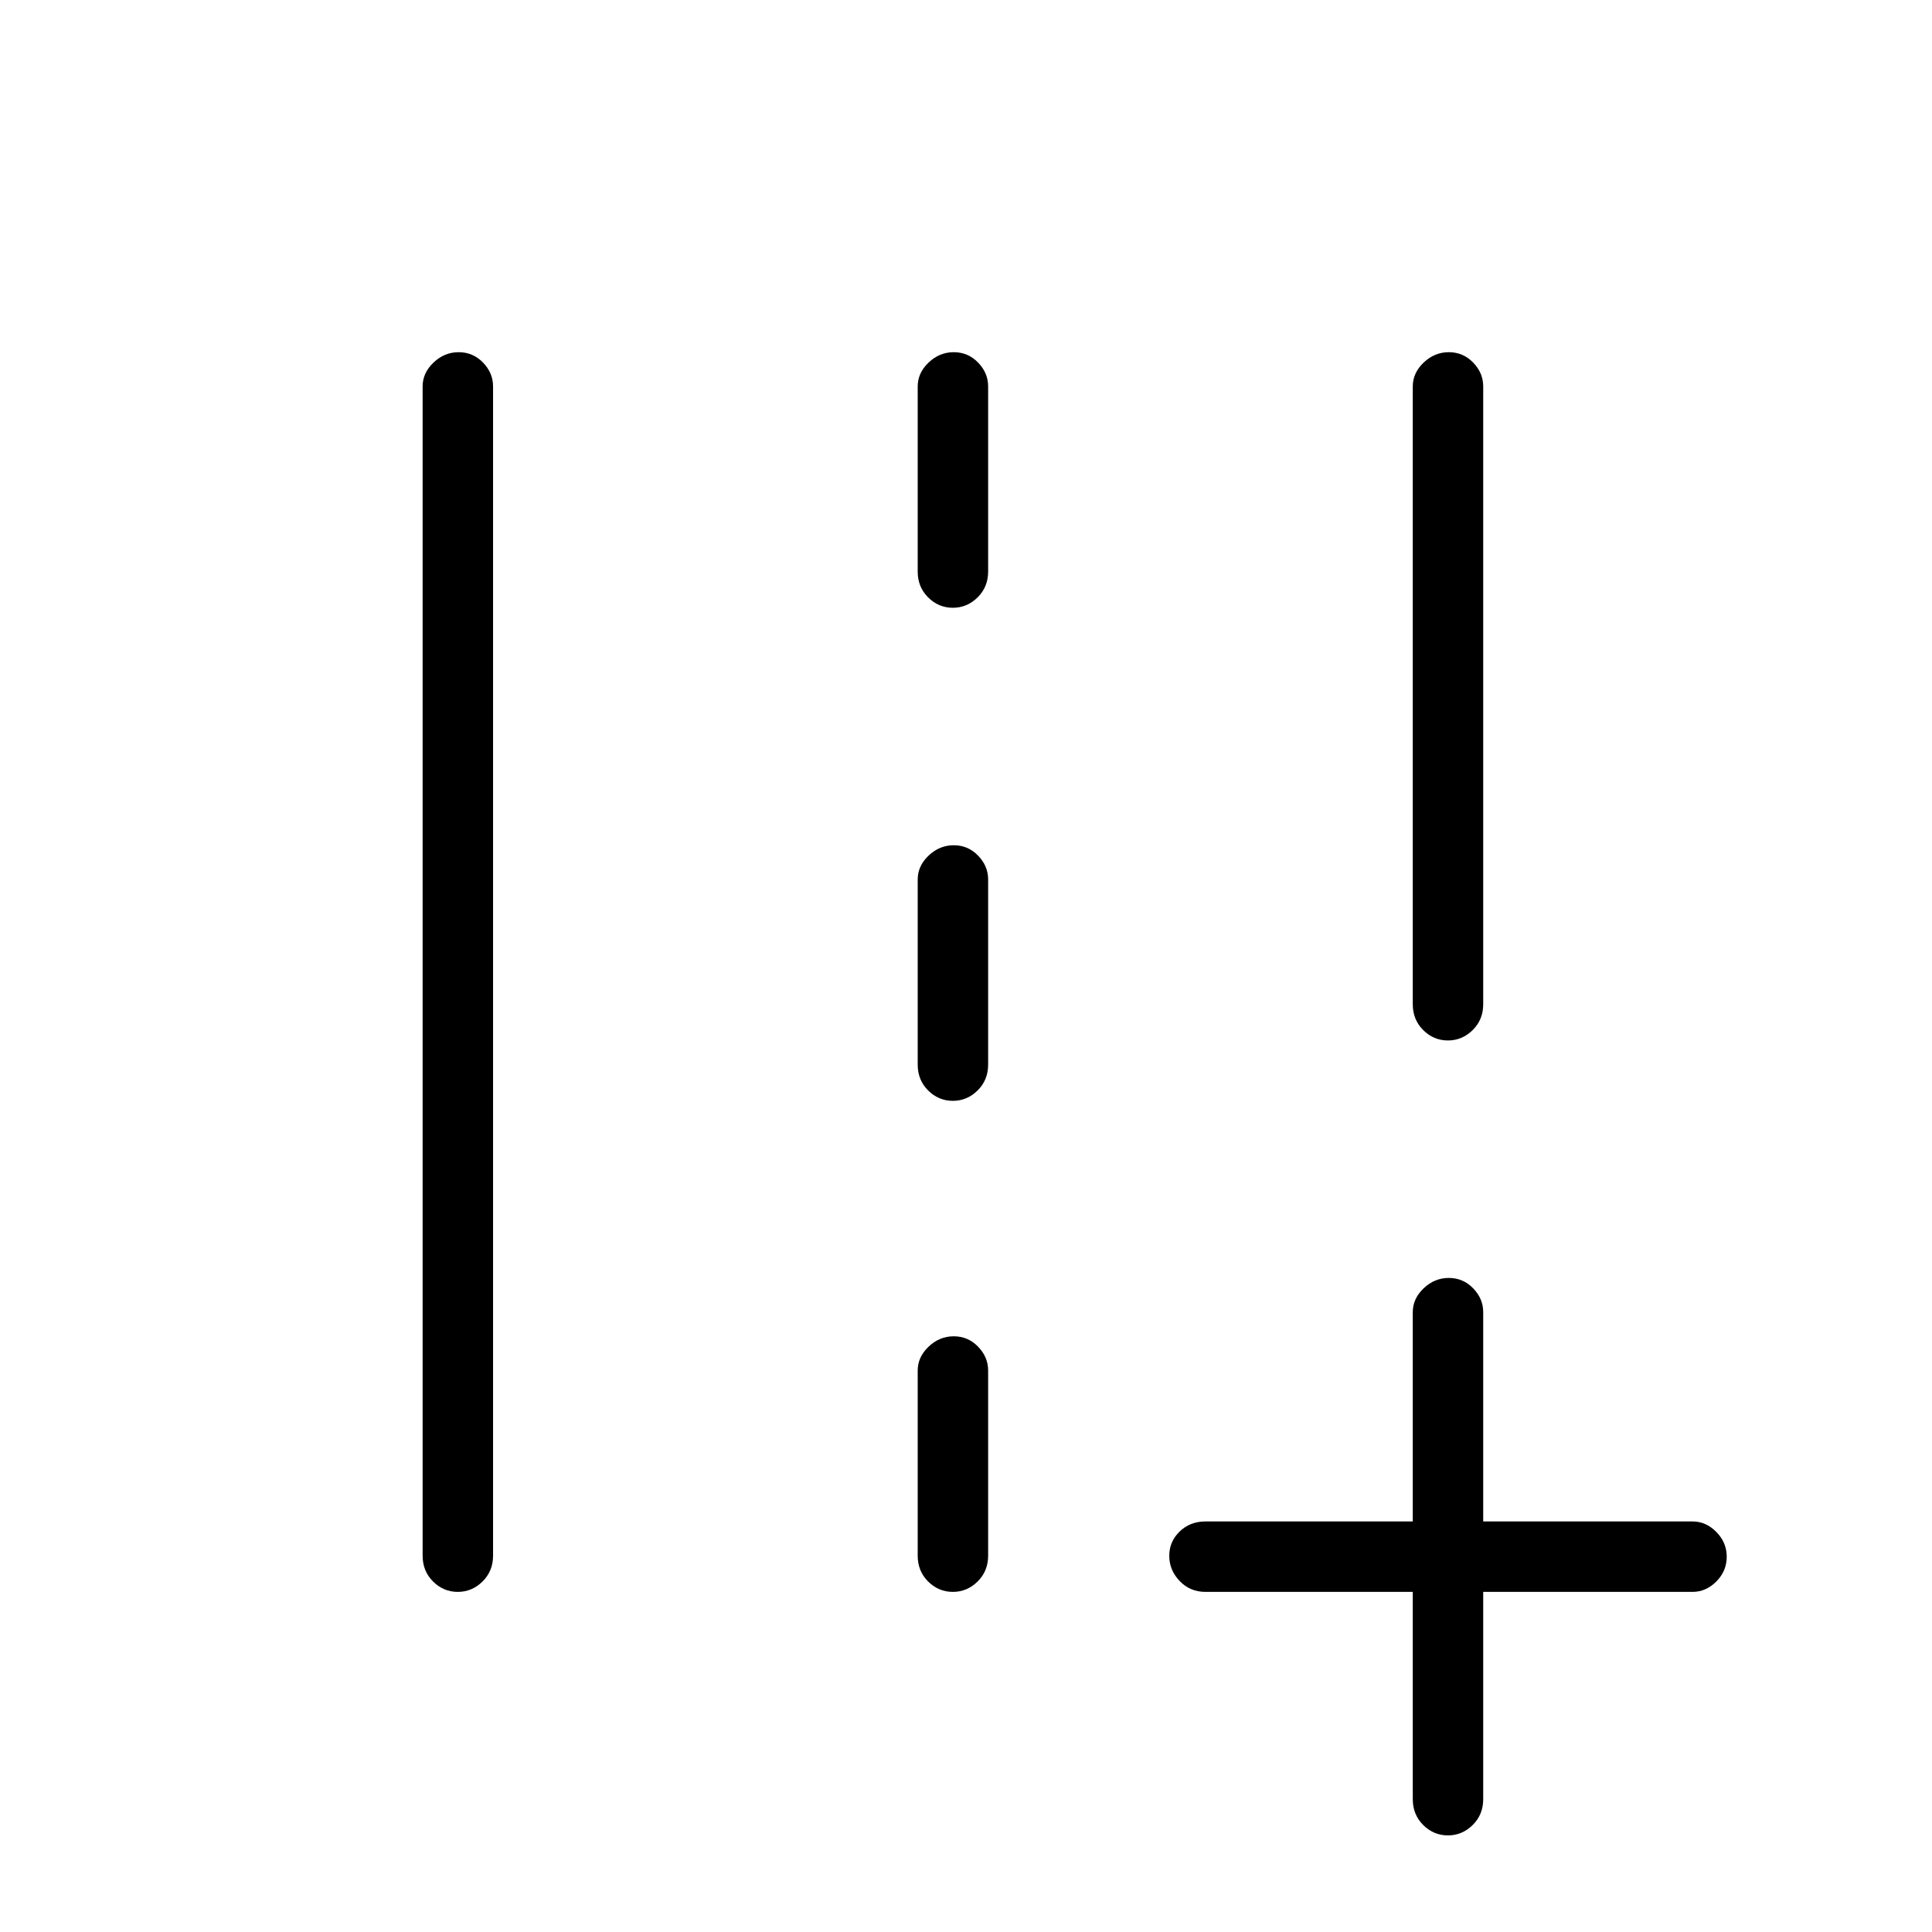 <svg xmlns="http://www.w3.org/2000/svg" height="48" viewBox="0 -960 960 960" width="48"><path d="M702-461v-307q0-6.7 5.41-11.85 5.41-5.15 12.5-5.15t12.09 5.15q5 5.15 5 11.85v307q0 7.68-5.23 12.84T719.46-443q-7.09 0-12.28-5.16Q702-453.32 702-461ZM210-187v-581q0-6.7 5.41-11.85 5.41-5.15 12.5-5.15t12.09 5.15q5 5.15 5 11.85v581q0 7.68-5.23 12.84T227.46-169q-7.09 0-12.28-5.16Q210-179.32 210-187Zm246-489v-92q0-6.7 5.41-11.85 5.41-5.15 12.5-5.15t12.09 5.15q5 5.15 5 11.85v92q0 7.67-5.23 12.84-5.23 5.16-12.31 5.16-7.09 0-12.28-5.16Q456-668.33 456-676Zm0 245v-92q0-6.7 5.41-11.85 5.41-5.15 12.5-5.15t12.09 5.15q5 5.15 5 11.85v92q0 7.68-5.23 12.84T473.46-413q-7.09 0-12.28-5.16Q456-423.32 456-431Zm0 244v-92q0-6.7 5.41-11.85 5.41-5.15 12.5-5.15t12.09 5.15q5 5.15 5 11.85v92q0 7.68-5.23 12.84T473.46-169q-7.09 0-12.28-5.16Q456-179.32 456-187Zm246 18H599q-7.67 0-12.84-5.41-5.16-5.41-5.16-12.5t5.16-12.09q5.17-5 12.84-5h103v-104q0-6.7 5.41-11.85 5.41-5.15 12.5-5.15t12.09 5.15q5 5.15 5 11.85v104h104q6.7 0 11.85 5.23 5.15 5.23 5.15 12.31 0 7.09-5.15 12.28Q847.7-169 841-169H737v103q0 7.68-5.23 12.84T719.46-48q-7.09 0-12.28-5.16Q702-58.33 702-66v-103Z"/></svg>